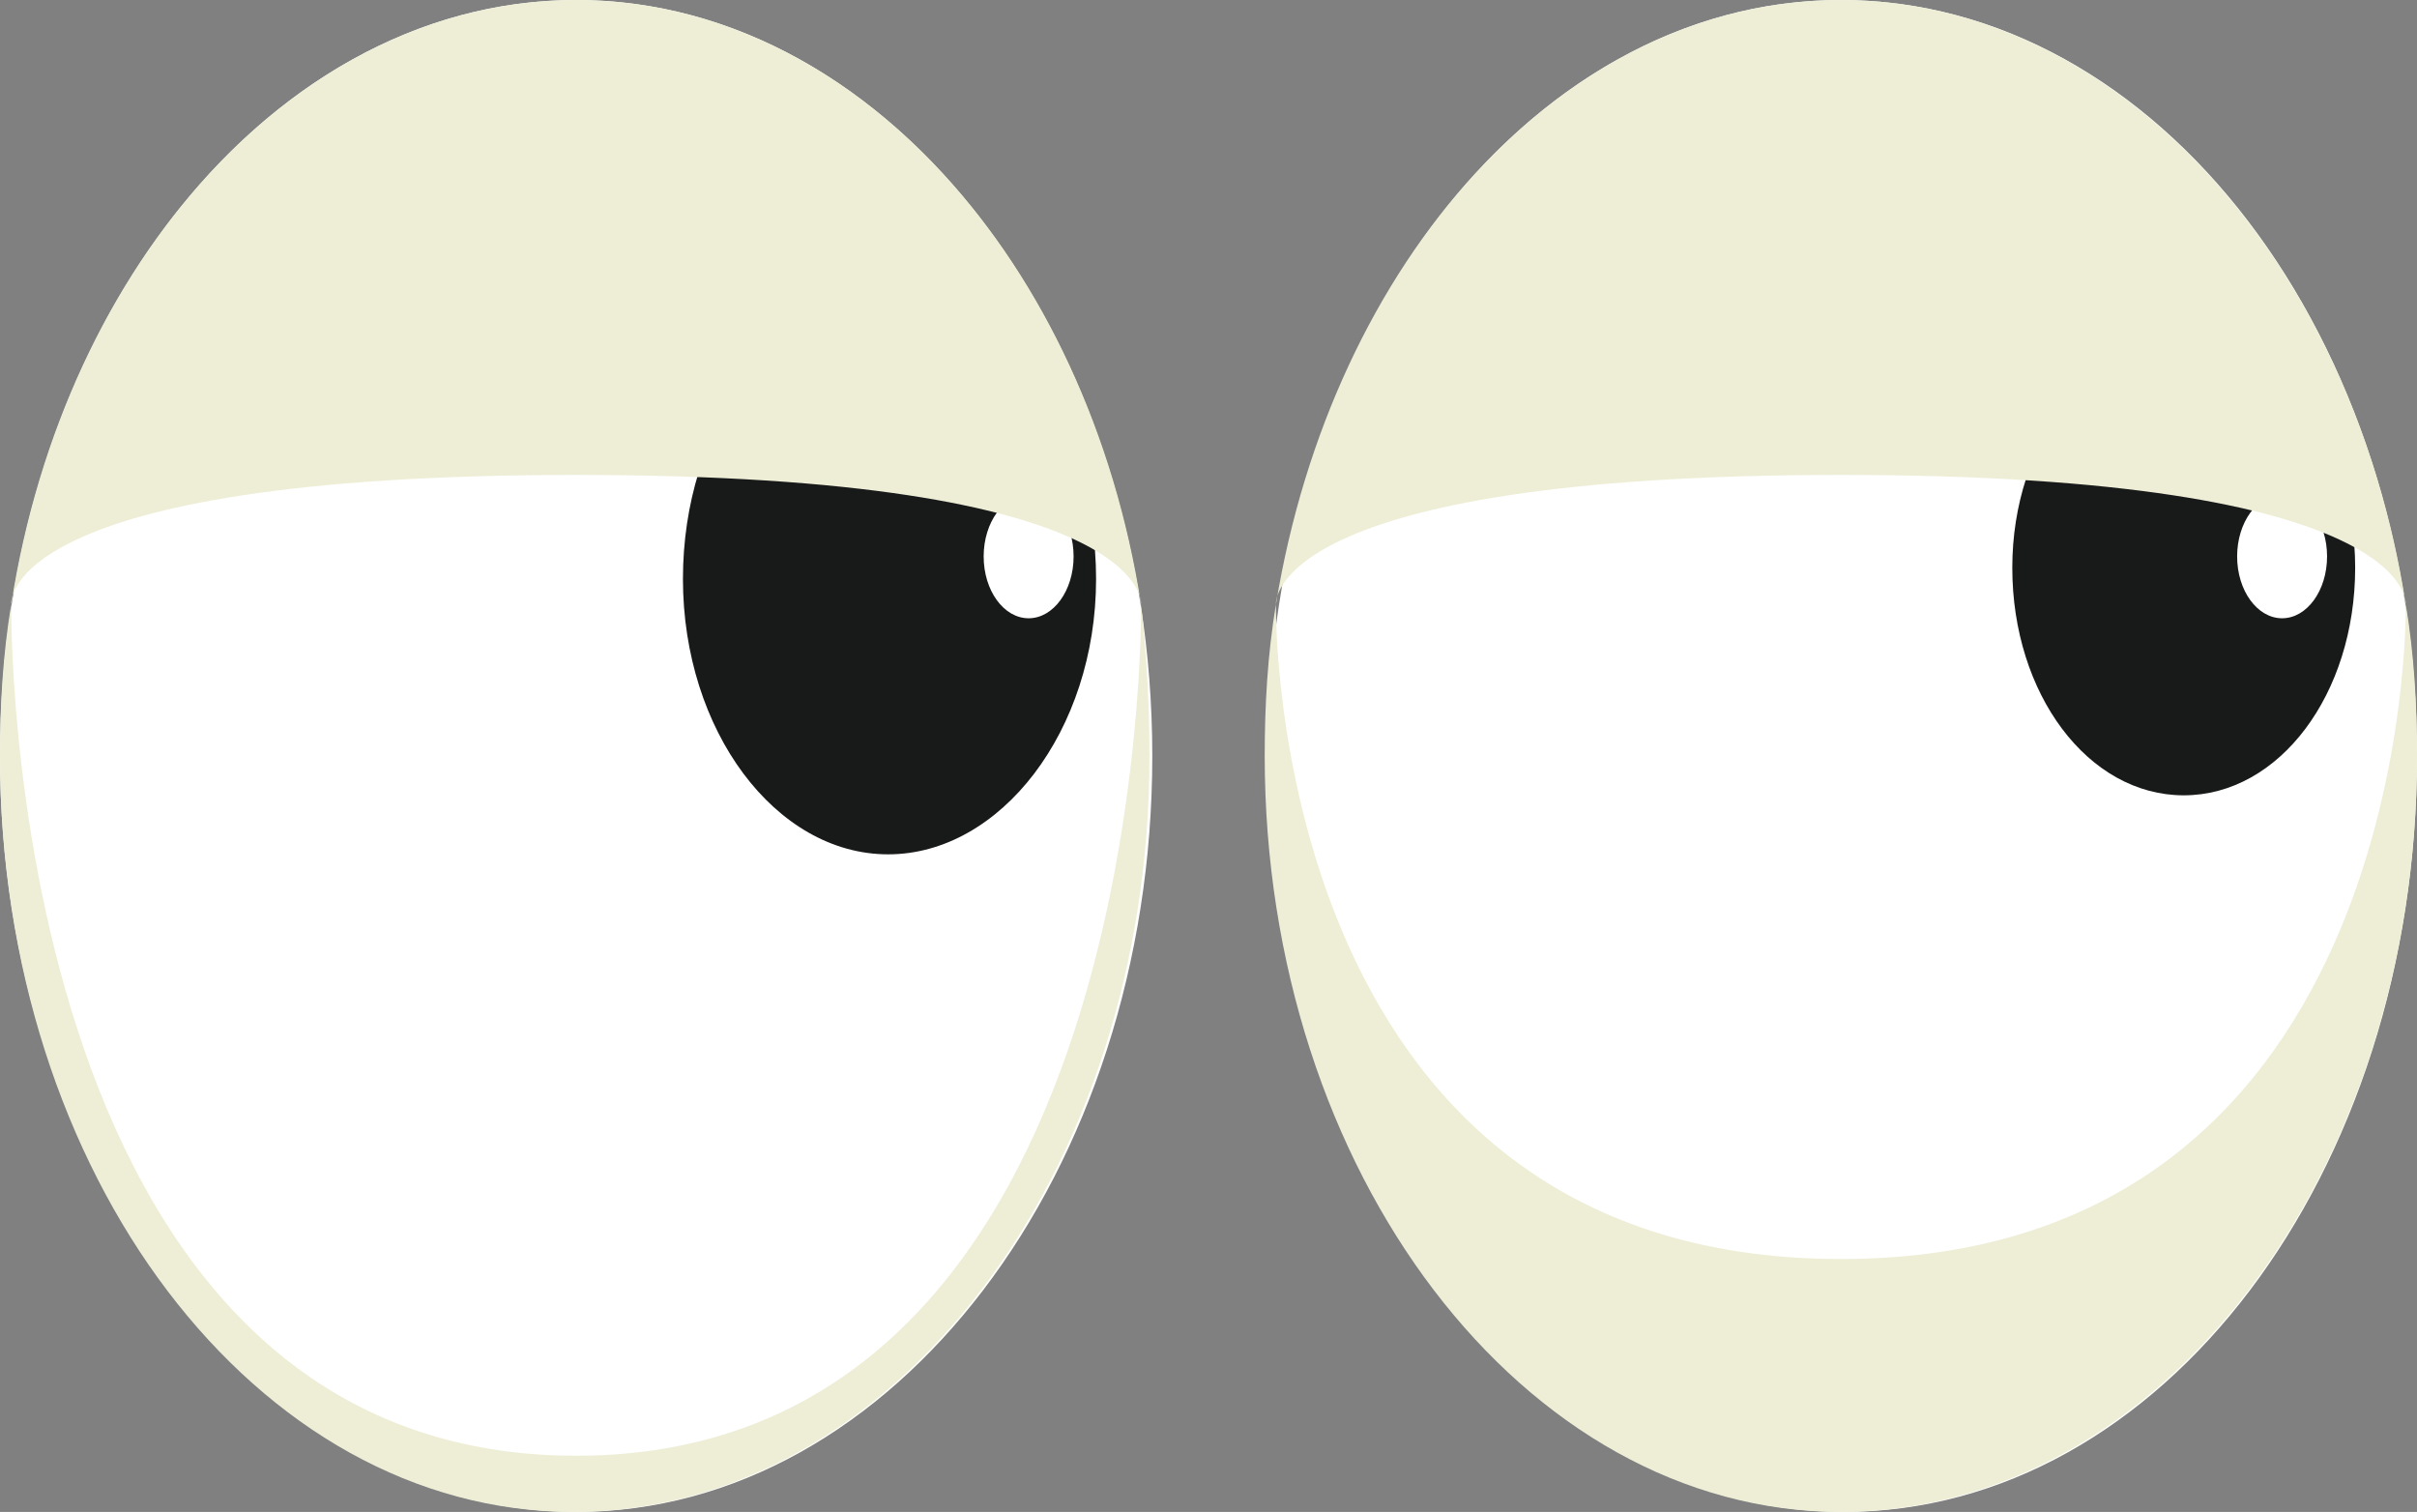 <?xml version="1.0" encoding="utf-8"?>
<!-- Generator: Adobe Illustrator 20.1.0, SVG Export Plug-In . SVG Version: 6.00 Build 0)  -->
<svg version="1.1" id="Слой_1" xmlns="http://www.w3.org/2000/svg" xmlns:xlink="http://www.w3.org/1999/xlink" x="0px" y="0px"
	 width="86px" height="53.8px" viewBox="0 0 86 53.8" style="enable-background:new 0 0 86 53.8;" xml:space="preserve">
<rect x="0" y="0" width="86" height="53.8" fill="#808080" stroke="none"/>
<style type="text/css">
	.st0{fill:#FFFFFF;}
	.st1{fill:#181919;}
	.st2{fill:#EEEED7;}
</style>
<path class="st0" d="M65.5,0C54.2,0,45.1,12.1,45.1,26.9s9.2,26.9,20.5,26.9S86,41.8,86,26.9S76.8,0,65.5,0L65.5,0z"/>
<path class="st1" d="M77.7,12.1c-3.3,0-6.1,3.6-6.1,8.1s2.7,8.1,6.1,8.1s6.1-3.6,6.1-8.1S81,12.1,77.7,12.1z"/>
<path class="st0" d="M20.5,0C9.2,0,0,12.1,0,26.9s9.2,26.9,20.5,26.9s20.5-12.1,20.5-26.9S31.8,0,20.5,0L20.5,0z"/>
<path class="st1" d="M31.6,10.8c-4.1,0-7.3,4.4-7.3,9.8s3.3,9.8,7.3,9.8S39,26,39,20.6S35.7,10.8,31.6,10.8z"/>
<ellipse class="st0" cx="36.6" cy="19.8" rx="1.6" ry="2.2"/>
<ellipse class="st0" cx="81.2" cy="19.8" rx="1.6" ry="2.2"/>
<g>
	<path class="st2" d="M86,26.9c0,14.9-9.2,26.9-20.5,26.9c-11.3,0-20.5-12.1-20.5-26.9c0-1.8,0.1-3.6,0.4-5.4
		c0,0-0.4,23.3,20.1,23.3s20.1-23.3,20.1-23.3C85.9,23.3,86,25.1,86,26.9z"/>
	<path class="st2" d="M40.9,26.9c0,14.9-9.2,26.9-20.5,26.9S0,41.8,0,26.9c0-1.8,0.1-3.6,0.4-5.4c0,0-0.4,30.3,20.1,30.3
		s20.1-30.3,20.1-30.3C40.8,23.3,40.9,25.1,40.9,26.9z"/>
	<path class="st2" d="M65.5,0c9.9,0,18.2,9.3,20.1,21.5c0,0,0.4-4.6-20.1-4.6s-20.1,4.6-20.1,4.6C47.4,9.3,55.6,0,65.5,0z"/>
	<path class="st2" d="M20.5,0c9.9,0,18.2,9.3,20.1,21.5c0,0,0.4-4.6-20.1-4.6c-20.6,0-20.1,4.6-20.1,4.6C2.3,9.3,10.6,0,20.5,0z"/>
</g>
</svg>
